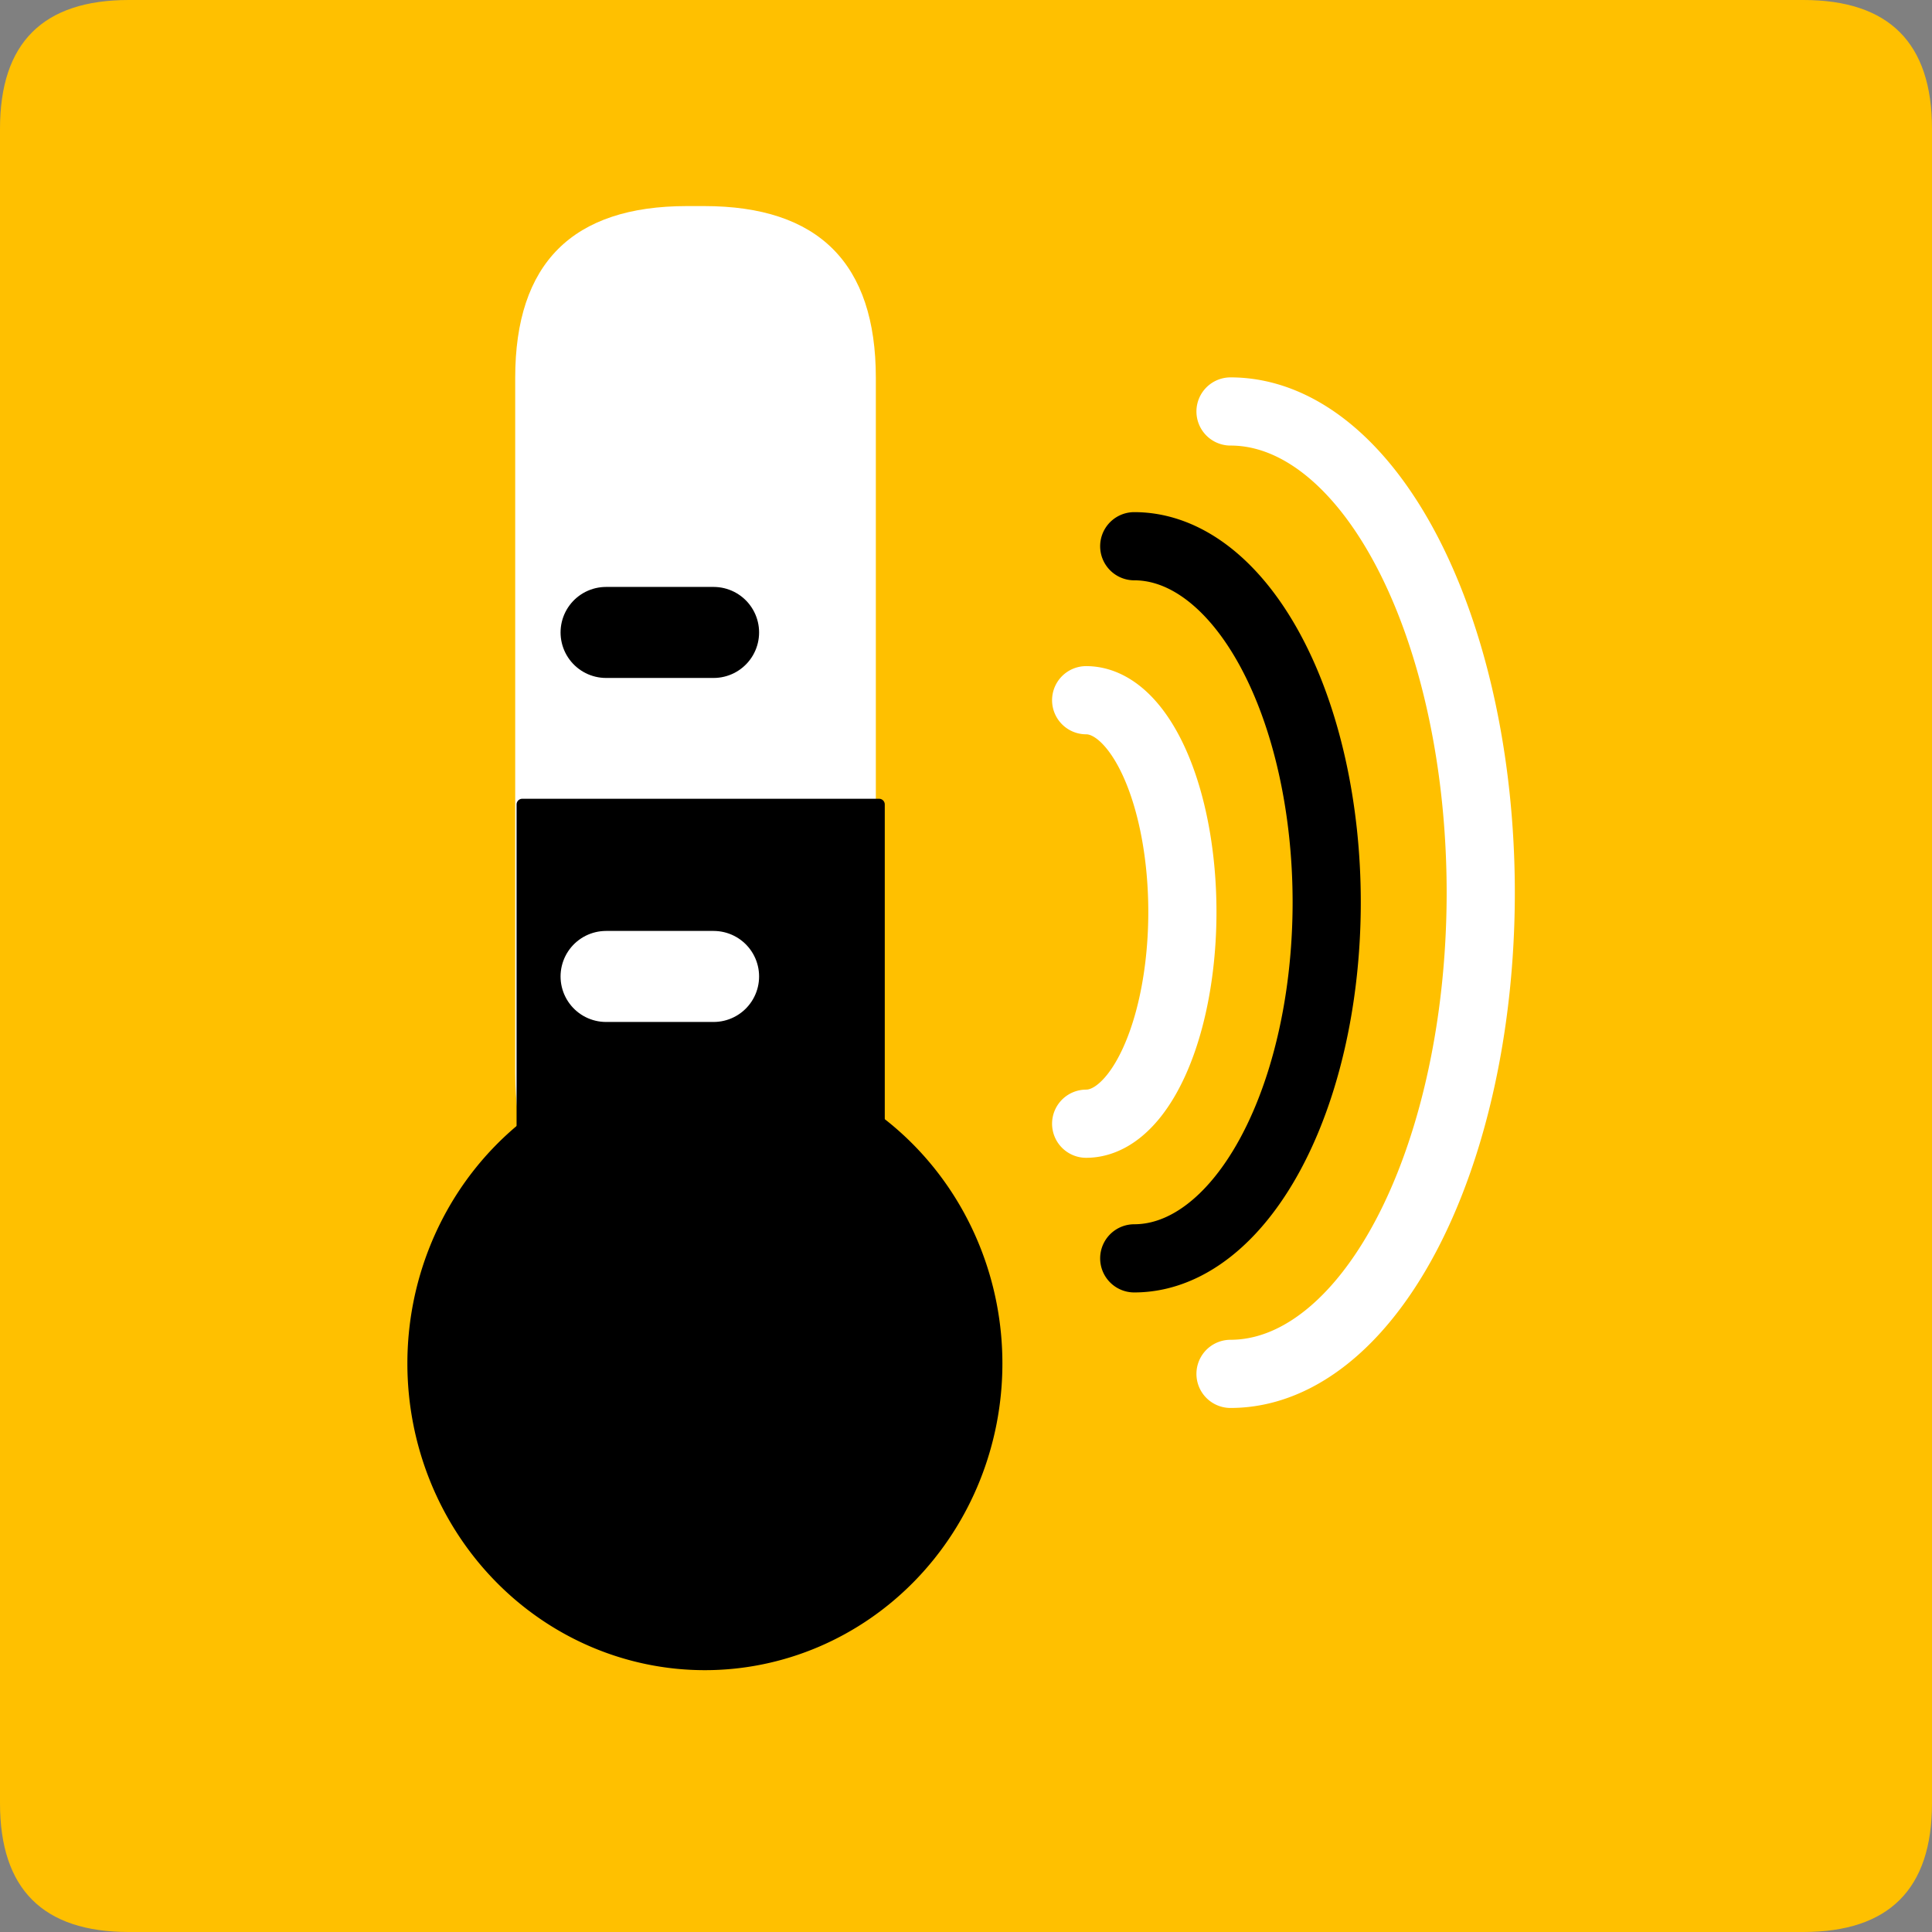 <?xml version="1.0" encoding="UTF-8" standalone="no"?>
<!-- Created with Inkscape (http://www.inkscape.org/) -->

<svg
   xmlns:dc="http://purl.org/dc/elements/1.1/"
   xmlns:cc="http://creativecommons.org/ns#"
   xmlns:rdf="http://www.w3.org/1999/02/22-rdf-syntax-ns#"
   xmlns:svg="http://www.w3.org/2000/svg"
   xmlns="http://www.w3.org/2000/svg"
   xmlns:sodipodi="http://sodipodi.sourceforge.net/DTD/sodipodi-0.dtd"
   xmlns:inkscape="http://www.inkscape.org/namespaces/inkscape"
   width="33.75mm"
   height="33.75mm"
   viewBox="0 0 33.75 33.75"
   version="1.1"
   id="svg5086"
   inkscape:version="0.92.3 (2405546, 2018-03-11)"
   sodipodi:docname="lost.svg">
  <rect x="0" y="0" width="33.75" height="33.75" fill="#808080" stroke="none"/>
  <defs
     id="defs5080" />
  <sodipodi:namedview
     id="base"
     pagecolor="#ffffff"
     bordercolor="#666666"
     borderopacity="1.0"
     inkscape:pageopacity="0.0"
     inkscape:pageshadow="2"
     inkscape:zoom="0.35"
     inkscape:cx="63.77951"
     inkscape:cy="63.779493"
     inkscape:document-units="mm"
     inkscape:current-layer="layer1"
     showgrid="false"
     fit-margin-top="0"
     fit-margin-left="0"
     fit-margin-right="0"
     fit-margin-bottom="0"
     inkscape:window-width="460"
     inkscape:window-height="403"
     inkscape:window-x="1392"
     inkscape:window-y="8"
     inkscape:window-maximized="0" />
  <g
     inkscape:label="Layer 1"
     inkscape:groupmode="layer"
     id="layer1"
     transform="translate(-88.958,-131.958)">
    <path
       d="m 91.208,165.708 h 29.25 q 2.25,0 2.25,-2.25 v -29.25 q 0,-2.25 -2.25,-2.25 H 91.208 q -2.25,0 -2.25,2.25 v 29.25 q 0,2.25 2.25,2.25 z"
       style="fill:#ffc000;fill-rule:evenodd;stroke-width:0.265"
       id="path4320"
       inkscape:connector-curvature="0" />
    <path
       d="m 100.958,153.708 h 0.3 q 3,0 3,-3 v -12.15 q 0,-3 -3,-3 h -0.3 q -3,0 -3,3 v 12.15 q 0,3 3,3 z"
       style="fill:#ffffff;fill-rule:evenodd;stroke-width:0.265"
       id="path4322"
       inkscape:connector-curvature="0" />
    <g
       transform="matrix(0.265,0,0,0.265,43.958,-205.542)"
       id="Layer1482">
      <path
         d="m 235.515,1363.465 a 19.237,19.843 -180 1 1 -19.237,-19.843 19.237,19.843 -180 0 1 19.237,19.843 z"
         style="fill:#000000;fill-rule:evenodd;stroke-width:0.75;stroke-linecap:round;stroke-linejoin:round"
         id="path4324"
         inkscape:connector-curvature="0" />
      <path
         d="m 235.515,1363.465 a 19.237,19.843 -180 1 1 -19.237,-19.843 19.237,19.843 -180 0 1 19.237,19.843 z"
         style="fill:none;stroke:#000000;stroke-width:0.75;stroke-linecap:round;stroke-linejoin:round;stroke-dasharray:none"
         id="path4326"
         inkscape:connector-curvature="0" />
    </g>
    <g
       transform="matrix(0.265,0,0,0.265,43.958,-205.542)"
       id="Layer1483">
      <path
         d="m 204.239,1349.097 h 23.522 v -22.483 h -23.522 z"
         style="fill:#000000;fill-rule:evenodd;stroke-width:0.75;stroke-linecap:round;stroke-linejoin:round"
         id="path4329"
         inkscape:connector-curvature="0" />
      <path
         d="m 204.239,1349.097 h 23.522 v -22.483 h -23.522 z"
         style="fill:none;stroke:#000000;stroke-width:0.75;stroke-linecap:round;stroke-linejoin:round;stroke-dasharray:none"
         id="path4331"
         inkscape:connector-curvature="0" />
    </g>
    <path
       d="m 107.932,144.19 a 1.681,3.699 0 0 1 1.681,3.699 1.681,3.699 0 0 1 -1.681,3.699"
       style="fill:none;stroke:#ffffff;stroke-width:1.191;stroke-linecap:round;stroke-linejoin:round;stroke-dasharray:none"
       id="path4334"
       inkscape:connector-curvature="0" />
    <path
       d="m 108.772,141.5 a 3.362,6.22 0 0 1 3.362,6.22 3.362,6.22 0 0 1 -3.362,6.22"
       style="fill:none;stroke:#000000;stroke-width:1.191;stroke-linecap:round;stroke-linejoin:round;stroke-dasharray:none"
       id="path4336"
       inkscape:connector-curvature="0" />
    <path
       d="m 110.454,139.146 a 4.371,8.406 0 0 1 4.371,8.406 4.371,8.406 0 0 1 -4.371,8.406"
       style="fill:none;stroke:#ffffff;stroke-width:1.191;stroke-linecap:round;stroke-linejoin:round;stroke-dasharray:none"
       id="path4338"
       inkscape:connector-curvature="0" />
    <g
       transform="matrix(0.265,0,0,0.265,43.958,-205.542)"
       id="Layer1484">
      <path
         d="m 209.764,1315.276 h 7.087 z"
         style="fill:#ffffff;fill-rule:evenodd;stroke-width:6;stroke-linecap:round;stroke-linejoin:round"
         id="path4340"
         inkscape:connector-curvature="0" />
      <path
         d="m 209.764,1315.276 h 7.087 z"
         style="fill:none;stroke:#000000;stroke-width:6;stroke-linecap:round;stroke-linejoin:round;stroke-dasharray:none"
         id="path4342"
         inkscape:connector-curvature="0" />
    </g>
    <g
       transform="matrix(0.265,0,0,0.265,43.958,-205.542)"
       id="Layer1485">
      <path
         d="m 209.764,1337.953 h 7.087 z"
         style="fill:#ffffff;fill-rule:evenodd;stroke-width:6;stroke-linecap:round;stroke-linejoin:round"
         id="path4345"
         inkscape:connector-curvature="0" />
      <path
         d="m 209.764,1337.953 h 7.087 z"
         style="fill:none;stroke:#ffffff;stroke-width:6;stroke-linecap:round;stroke-linejoin:round;stroke-dasharray:none"
         id="path4347"
         inkscape:connector-curvature="0" />
    </g>
  </g>
</svg>
